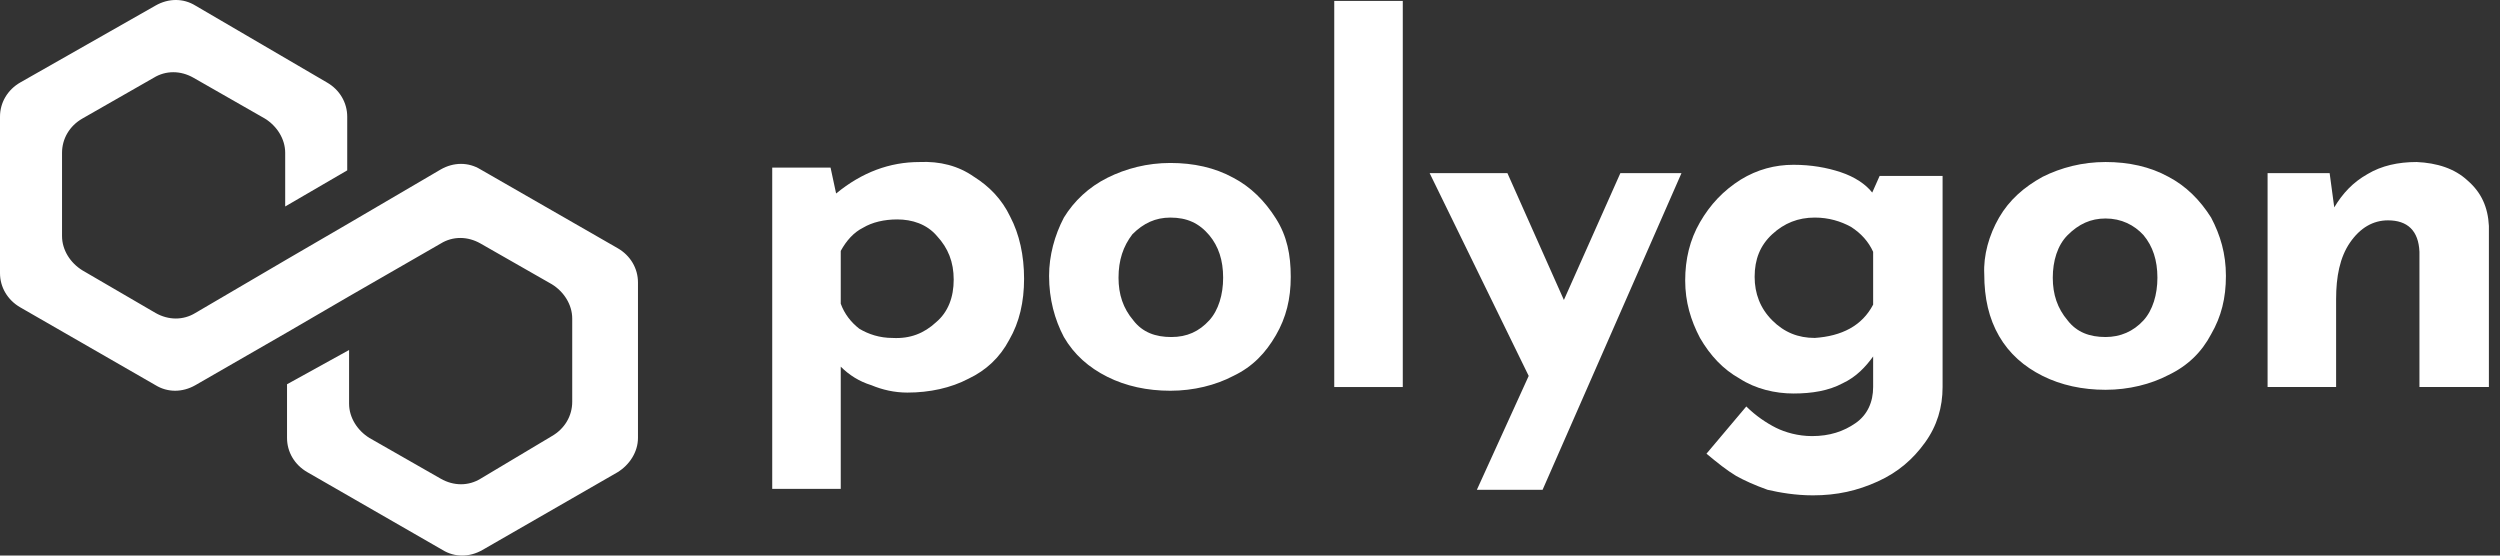 <svg width="144" height="32" viewBox="0 0 144 32" fill="none" xmlns="http://www.w3.org/2000/svg">
<rect x="0" y="0" width="144" height="32" fill="#333333" stroke="none"/>
<g clip-path="url(#clip0_109_952)">
<path d="M56.107 10.186C56.96 10.72 57.707 11.466 58.187 12.479C58.72 13.493 58.987 14.72 58.987 16.053C58.987 17.386 58.72 18.559 58.133 19.573C57.6 20.586 56.8 21.333 55.787 21.813C54.773 22.346 53.547 22.613 52.267 22.613C51.52 22.613 50.827 22.453 50.187 22.186C49.493 21.973 48.907 21.599 48.427 21.119V28.16H44.48V9.653H47.84L48.16 11.146C49.653 9.919 51.253 9.333 52.96 9.333C54.133 9.279 55.2 9.546 56.107 10.186ZM53.92 18.559C54.613 17.973 54.933 17.119 54.933 16.106C54.933 15.093 54.613 14.293 53.973 13.6C53.387 12.906 52.533 12.639 51.68 12.639C50.933 12.639 50.24 12.8 49.707 13.12C49.173 13.386 48.747 13.866 48.427 14.453V17.493C48.64 18.079 49.013 18.559 49.493 18.933C50.027 19.253 50.667 19.466 51.413 19.466C52.427 19.52 53.227 19.2 53.92 18.559Z" fill="white"/>
<path d="M61.28 12.533C61.867 11.573 62.72 10.773 63.787 10.24C64.853 9.707 66.08 9.387 67.413 9.387C68.747 9.387 69.973 9.653 71.04 10.24C72.053 10.773 72.853 11.573 73.493 12.587C74.133 13.6 74.347 14.667 74.347 15.947C74.347 17.227 74.08 18.293 73.493 19.307C72.907 20.32 72.16 21.12 71.04 21.653C70.027 22.187 68.747 22.507 67.413 22.507C66.08 22.507 64.853 22.24 63.787 21.707C62.72 21.173 61.867 20.427 61.28 19.413C60.747 18.4 60.427 17.227 60.427 15.893C60.427 14.72 60.747 13.547 61.28 12.533ZM65.28 18.453C65.813 19.147 66.56 19.413 67.467 19.413C68.373 19.413 69.067 19.093 69.653 18.453C70.187 17.867 70.453 16.96 70.453 16C70.453 14.987 70.187 14.187 69.653 13.547C69.067 12.853 68.373 12.533 67.413 12.533C66.56 12.533 65.867 12.853 65.227 13.493C64.693 14.187 64.427 14.987 64.427 16C64.427 16.96 64.693 17.76 65.28 18.453Z" fill="white"/>
<path d="M80.8 0.053V22.293H76.853V0.053H80.8Z" fill="white"/>
<path d="M96.853 9.973L88.853 28.213H85.067L88.053 21.653L82.347 9.973H86.827L90.08 17.279L93.333 9.973H96.853Z" fill="white"/>
<path d="M111.893 9.972V22.292C111.893 23.465 111.573 24.532 110.88 25.492C110.187 26.452 109.333 27.199 108.16 27.732C106.987 28.265 105.813 28.532 104.427 28.532C103.413 28.532 102.507 28.372 101.813 28.212C101.067 27.945 100.48 27.679 100 27.412C99.467 27.092 98.933 26.666 98.293 26.132L100.587 23.412C101.12 23.945 101.76 24.372 102.293 24.639C102.827 24.905 103.573 25.119 104.373 25.119C105.387 25.119 106.187 24.852 106.88 24.372C107.573 23.892 107.893 23.145 107.893 22.292V20.532C107.467 21.119 106.933 21.706 106.133 22.079C105.333 22.506 104.373 22.666 103.307 22.666C102.24 22.666 101.12 22.399 100.213 21.812C99.253 21.279 98.507 20.479 97.92 19.465C97.387 18.452 97.067 17.386 97.067 16.159C97.067 14.932 97.333 13.812 97.92 12.799C98.507 11.786 99.253 10.986 100.267 10.345C101.227 9.759 102.24 9.492 103.307 9.492C104.32 9.492 105.227 9.652 106.027 9.919C106.827 10.185 107.467 10.612 107.84 11.092L108.267 10.132H111.893V9.972ZM107.893 17.546V14.505C107.627 13.919 107.2 13.439 106.613 13.066C106.027 12.745 105.333 12.532 104.533 12.532C103.573 12.532 102.773 12.852 102.08 13.492C101.387 14.132 101.067 14.932 101.067 15.945C101.067 16.905 101.387 17.759 102.08 18.452C102.773 19.145 103.573 19.465 104.533 19.465C106.08 19.359 107.253 18.772 107.893 17.546Z" fill="white"/>
<path d="M115.147 12.532C115.733 11.519 116.587 10.772 117.653 10.185C118.72 9.652 119.947 9.332 121.28 9.332C122.613 9.332 123.84 9.599 124.907 10.185C125.92 10.719 126.72 11.519 127.36 12.532C127.893 13.545 128.213 14.612 128.213 15.892C128.213 17.172 127.947 18.239 127.36 19.252C126.827 20.265 126.027 21.065 124.907 21.599C123.893 22.132 122.613 22.452 121.28 22.452C119.947 22.452 118.72 22.185 117.653 21.652C116.587 21.119 115.733 20.372 115.147 19.359C114.56 18.345 114.293 17.172 114.293 15.785C114.24 14.719 114.56 13.545 115.147 12.532ZM119.093 18.452C119.627 19.145 120.373 19.412 121.28 19.412C122.133 19.412 122.88 19.092 123.467 18.452C124 17.865 124.267 16.959 124.267 15.999C124.267 14.985 124 14.185 123.467 13.545C122.933 12.959 122.187 12.585 121.28 12.585C120.427 12.585 119.733 12.905 119.093 13.545C118.507 14.132 118.24 15.039 118.24 15.999C118.24 16.959 118.507 17.759 119.093 18.452Z" fill="white"/>
<path d="M142.133 10.399C142.933 11.092 143.307 11.945 143.36 13.012V22.292H139.36V14.505C139.307 13.279 138.667 12.692 137.547 12.692C136.693 12.692 135.947 13.119 135.36 13.972C134.773 14.825 134.56 15.945 134.56 17.225V22.292H130.613V9.972H134.187L134.453 11.945C134.933 11.145 135.52 10.505 136.373 10.025C137.173 9.545 138.133 9.332 139.2 9.332C140.373 9.385 141.387 9.705 142.133 10.399Z" fill="white"/>
<path d="M27.68 9.76C26.987 9.333 26.133 9.333 25.387 9.76L20.107 12.853L16.533 14.933L11.253 18.027C10.56 18.453 9.707 18.453 8.96 18.027L4.747 15.573C4.053 15.147 3.573 14.4 3.573 13.6V8.8C3.573 8 4 7.253 4.747 6.827L8.853 4.48C9.547 4.053 10.4 4.053 11.147 4.48L15.253 6.827C15.947 7.253 16.427 8 16.427 8.8V11.893L20 9.813V6.72C20 5.92 19.573 5.173 18.827 4.747L11.253 0.32C10.56 -0.107 9.707 -0.107 8.96 0.32L1.173 4.747C0.427 5.173 0 5.92 0 6.72V15.733C0 16.533 0.427 17.28 1.173 17.707L8.96 22.187C9.653 22.613 10.507 22.613 11.253 22.187L16.533 19.147L20.107 17.067L25.387 14.027C26.08 13.6 26.933 13.6 27.68 14.027L31.787 16.373C32.48 16.8 32.96 17.547 32.96 18.347V23.147C32.96 23.947 32.533 24.693 31.787 25.12L27.68 27.573C26.987 28 26.133 28 25.387 27.573L21.28 25.227C20.587 24.8 20.107 24.053 20.107 23.253V20.16L16.533 22.133V25.227C16.533 26.027 16.96 26.773 17.707 27.2L25.493 31.68C26.187 32.107 27.04 32.107 27.787 31.68L35.573 27.2C36.267 26.773 36.747 26.027 36.747 25.227V16.267C36.747 15.467 36.32 14.72 35.573 14.293L27.68 9.76Z" fill="white"/>
</g>
<defs>
<clipPath id="clip0_109_952">
<rect width="143.36" height="32" fill="white"/>
</clipPath>
</defs>
</svg>
